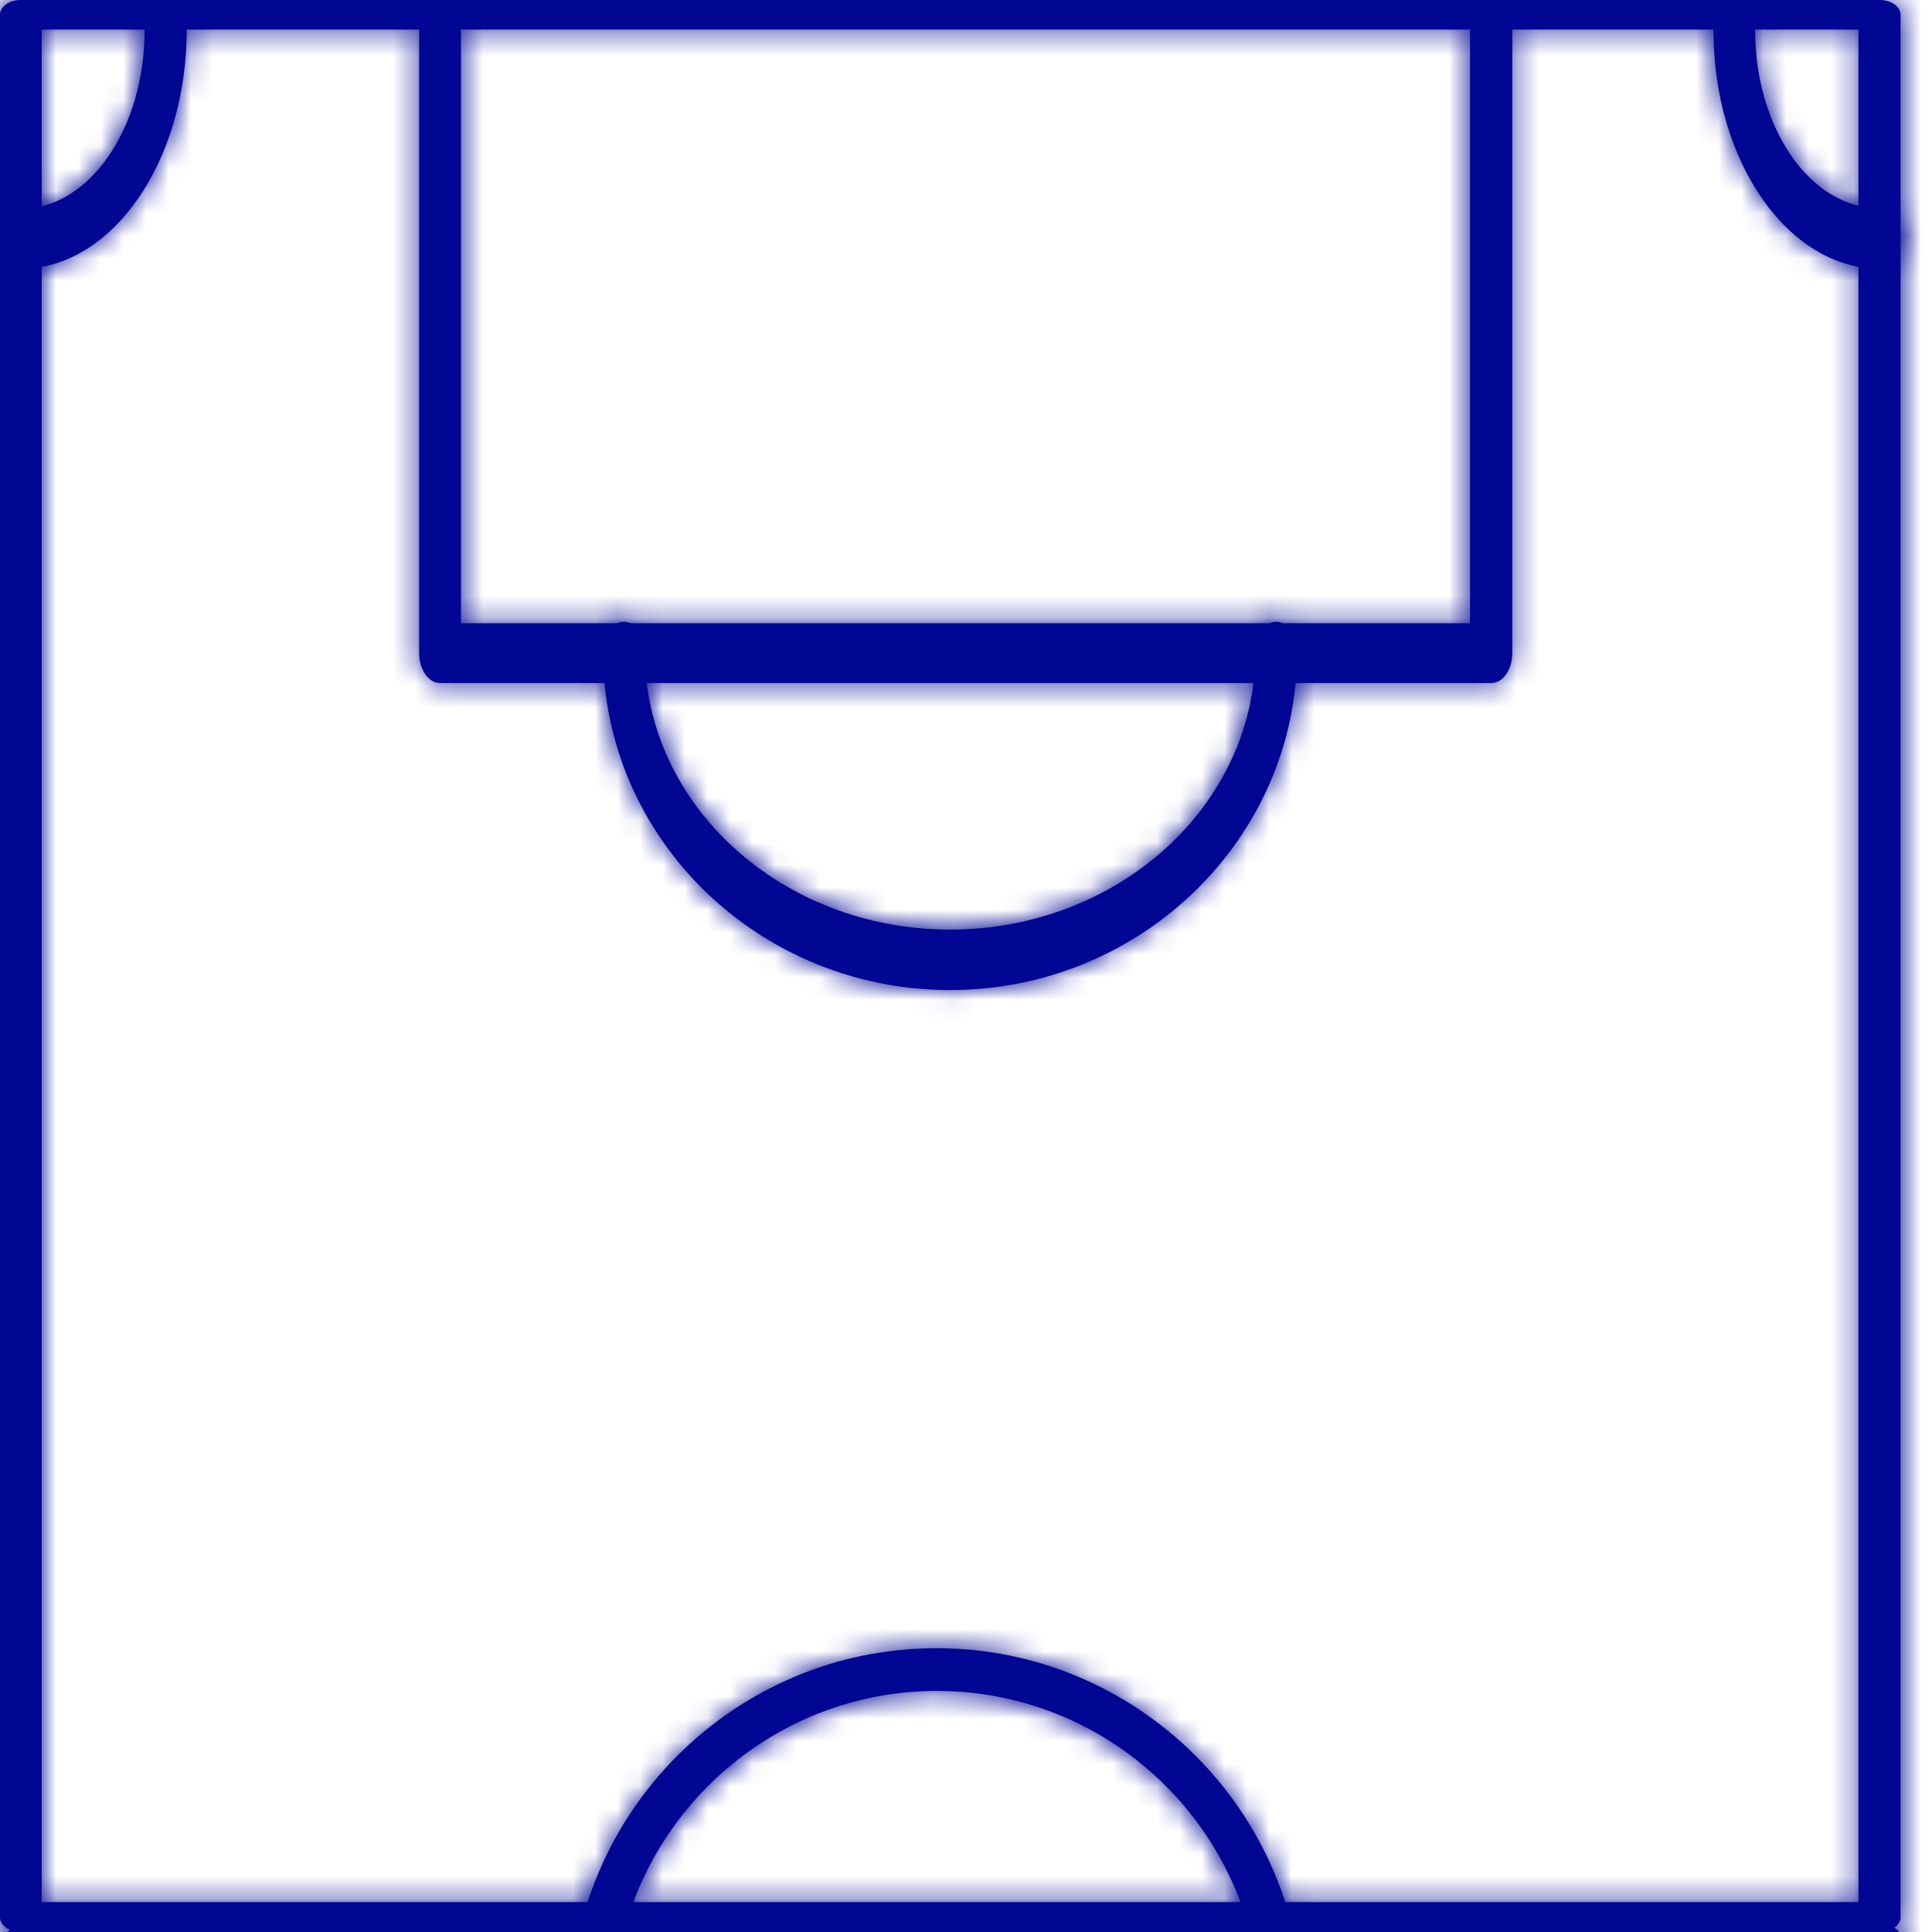 <svg width="86" height="86" viewBox="0 0 86 86" fill="none" xmlns="http://www.w3.org/2000/svg">
<g clip-path="url(#clip0_30087_6936)">
<mask id="path-1-inside-1_30087_6936" fill="white">
<path d="M84.602 0.659L84.602 85.341C84.602 85.516 84.504 85.684 84.33 85.807C84.156 85.931 83.92 86 83.674 86L0.928 86C0.417 86 -1.6812e-08 85.704 -3.74448e-08 85.341L-4.85254e-06 0.659C-4.87318e-06 0.296 0.417 -1.03748e-08 0.928 -2.31075e-08L83.674 -2.08392e-06C84.185 -2.09666e-06 84.602 0.296 84.602 0.659ZM82.727 84.669L82.727 1.317L1.856 1.317L1.856 84.669L82.727 84.669Z"/>
</mask>
<path d="M84.602 0.659L84.602 85.341C84.602 85.516 84.504 85.684 84.33 85.807C84.156 85.931 83.92 86 83.674 86L0.928 86C0.417 86 -1.6812e-08 85.704 -3.74448e-08 85.341L-4.85254e-06 0.659C-4.87318e-06 0.296 0.417 -1.03748e-08 0.928 -2.31075e-08L83.674 -2.08392e-06C84.185 -2.09666e-06 84.602 0.296 84.602 0.659ZM82.727 84.669L82.727 1.317L1.856 1.317L1.856 84.669L82.727 84.669Z" fill="#010792"/>
<path d="M83.674 86L83.674 91L83.674 86ZM82.727 84.669L82.727 89.669L87.727 89.669L87.727 84.669L82.727 84.669ZM82.727 1.317L87.727 1.317L87.727 -3.683L82.727 -3.683L82.727 1.317ZM1.856 1.317L1.856 -3.683L-3.144 -3.683L-3.144 1.317L1.856 1.317ZM1.856 84.669L-3.144 84.669L-3.144 89.669L1.856 89.669L1.856 84.669ZM79.602 0.659L79.602 85.341L89.602 85.341L89.602 0.659L79.602 0.659ZM79.602 85.341C79.602 83.529 80.619 82.309 81.436 81.73L87.224 89.885C88.388 89.058 89.602 87.503 89.602 85.341L79.602 85.341ZM81.436 81.73C82.232 81.164 83.047 81 83.674 81L83.674 91C84.793 91 86.079 90.697 87.224 89.885L81.436 81.73ZM83.674 81L0.928 81L0.928 91L83.674 91L83.674 81ZM0.928 81C1.592 81 2.398 81.184 3.166 81.73C3.919 82.264 5 83.468 5 85.341L-5 85.341C-5 87.578 -3.711 89.111 -2.622 89.884C-1.517 90.668 -0.248 91 0.928 91L0.928 81ZM5 85.341L5 0.659L-5 0.659L-5 85.341L5 85.341ZM5 0.659C5 2.532 3.919 3.736 3.166 4.271C2.398 4.816 1.592 5 0.928 5L0.928 -5C-0.248 -5 -1.517 -4.668 -2.622 -3.884C-3.711 -3.111 -5 -1.578 -5 0.659L5 0.659ZM0.928 5L83.674 5L83.674 -5L0.928 -5L0.928 5ZM83.674 5C83.009 5 82.204 4.816 81.435 4.271C80.682 3.736 79.602 2.532 79.602 0.659L89.602 0.659C89.602 -1.578 88.313 -3.111 87.223 -3.884C86.119 -4.668 84.849 -5 83.674 -5L83.674 5ZM87.727 84.669L87.727 1.317L77.727 1.317L77.727 84.669L87.727 84.669ZM82.727 -3.683L1.856 -3.683L1.856 6.317L82.727 6.317L82.727 -3.683ZM-3.144 1.317L-3.144 84.669L6.856 84.669L6.856 1.317L-3.144 1.317ZM1.856 89.669L82.727 89.669L82.727 79.669L1.856 79.669L1.856 89.669Z" fill="#010792" mask="url(#path-1-inside-1_30087_6936)"/>
<mask id="path-3-inside-2_30087_6936" fill="white">
<path d="M84.892 87.037C84.892 87.391 84.794 87.729 84.619 87.979C84.445 88.229 84.208 88.369 83.961 88.369L0.931 88.369C0.684 88.369 0.447 88.229 0.273 87.979C0.098 87.729 -5.56344e-08 87.391 -7.57154e-08 87.037C-9.57964e-08 86.684 0.098 86.346 0.273 86.096C0.447 85.846 0.684 85.706 0.931 85.706L83.961 85.706C84.474 85.706 84.892 86.304 84.892 87.037Z"/>
</mask>
<path d="M84.892 87.037C84.892 87.391 84.794 87.729 84.619 87.979C84.445 88.229 84.208 88.369 83.961 88.369L0.931 88.369C0.684 88.369 0.447 88.229 0.273 87.979C0.098 87.729 -5.56344e-08 87.391 -7.57154e-08 87.037C-9.57964e-08 86.684 0.098 86.346 0.273 86.096C0.447 85.846 0.684 85.706 0.931 85.706L83.961 85.706C84.474 85.706 84.892 86.304 84.892 87.037Z" fill="#010792"/>
<path d="M79.892 87.037C79.892 86.534 80.019 85.832 80.521 85.114L88.717 90.844C89.568 89.626 89.892 88.248 89.892 87.037L79.892 87.037ZM80.521 85.114C81.035 84.379 82.187 83.369 83.961 83.369L83.961 93.369C86.229 93.369 87.854 92.079 88.717 90.844L80.521 85.114ZM83.961 83.369L0.931 83.369L0.931 93.369L83.961 93.369L83.961 83.369ZM0.931 83.369C2.705 83.369 3.857 84.379 4.37 85.114L-3.825 90.844C-2.962 92.079 -1.337 93.369 0.931 93.369L0.931 83.369ZM4.37 85.114C4.873 85.832 5 86.534 5 87.037L-5 87.037C-5 88.248 -4.676 89.626 -3.825 90.844L4.37 85.114ZM5 87.037C5 87.541 4.873 88.243 4.37 88.961L-3.825 83.231C-4.676 84.449 -5 85.828 -5 87.037L5 87.037ZM4.37 88.961C3.857 89.696 2.705 90.706 0.931 90.706L0.931 80.706C-1.337 80.706 -2.962 81.997 -3.825 83.231L4.37 88.961ZM0.931 90.706L83.961 90.706L83.961 80.706L0.931 80.706L0.931 90.706ZM83.961 90.706C82.128 90.706 80.991 89.634 80.521 88.962C80.037 88.269 79.892 87.574 79.892 87.037L89.892 87.037C89.892 85.767 89.538 84.407 88.717 83.232C87.909 82.076 86.307 80.706 83.961 80.706L83.961 90.706Z" fill="#010792" mask="url(#path-3-inside-2_30087_6936)"/>
<mask id="path-5-inside-3_30087_6936" fill="white">
<path d="M57.95 145.004C57.95 145.357 57.852 145.696 57.678 145.946C57.503 146.196 57.266 146.336 57.019 146.336C56.772 146.336 56.535 146.196 56.361 145.946C56.186 145.696 56.088 145.357 56.088 145.004C56.088 138.183 49.97 132.639 42.446 132.639C34.922 132.639 28.804 138.183 28.804 145.004C28.804 145.357 28.706 145.696 28.532 145.946C28.357 146.196 28.12 146.336 27.873 146.336C27.626 146.336 27.39 146.196 27.215 145.946C27.04 145.696 26.942 145.357 26.942 145.004C26.942 136.716 33.896 129.949 42.446 129.949C50.996 129.949 57.95 136.716 57.95 145.004ZM67.317 1.436L67.317 29.073C67.317 29.426 67.219 29.765 67.044 30.015C66.87 30.265 66.633 30.405 66.386 30.405L19.589 30.405C19.076 30.405 18.658 29.807 18.658 29.073L18.658 1.436C18.658 1.082 18.756 0.744 18.931 0.494C19.105 0.244 19.342 0.104 19.589 0.104C19.836 0.104 20.073 0.244 20.247 0.494C20.422 0.744 20.52 1.082 20.52 1.436L20.52 27.742L65.436 27.742L65.436 1.436C65.436 0.702 65.854 0.104 66.367 0.104C66.899 0.104 67.317 0.702 67.317 1.436Z"/>
</mask>
<path d="M57.95 145.004C57.95 145.357 57.852 145.696 57.678 145.946C57.503 146.196 57.266 146.336 57.019 146.336C56.772 146.336 56.535 146.196 56.361 145.946C56.186 145.696 56.088 145.357 56.088 145.004C56.088 138.183 49.97 132.639 42.446 132.639C34.922 132.639 28.804 138.183 28.804 145.004C28.804 145.357 28.706 145.696 28.532 145.946C28.357 146.196 28.12 146.336 27.873 146.336C27.626 146.336 27.39 146.196 27.215 145.946C27.04 145.696 26.942 145.357 26.942 145.004C26.942 136.716 33.896 129.949 42.446 129.949C50.996 129.949 57.95 136.716 57.95 145.004ZM67.317 1.436L67.317 29.073C67.317 29.426 67.219 29.765 67.044 30.015C66.87 30.265 66.633 30.405 66.386 30.405L19.589 30.405C19.076 30.405 18.658 29.807 18.658 29.073L18.658 1.436C18.658 1.082 18.756 0.744 18.931 0.494C19.105 0.244 19.342 0.104 19.589 0.104C19.836 0.104 20.073 0.244 20.247 0.494C20.422 0.744 20.52 1.082 20.52 1.436L20.52 27.742L65.436 27.742L65.436 1.436C65.436 0.702 65.854 0.104 66.367 0.104C66.899 0.104 67.317 0.702 67.317 1.436Z" fill="#010792"/>
<path d="M57.019 146.336L57.019 151.336L57.019 146.336ZM56.088 145.004L51.088 145.004L56.088 145.004ZM26.942 145.004L31.942 145.004L26.942 145.004ZM18.658 1.436L13.658 1.436L18.658 1.436ZM20.52 27.742L15.52 27.742L15.52 32.742L20.52 32.742L20.52 27.742ZM65.436 27.742L65.436 32.742L70.436 32.742L70.436 27.742L65.436 27.742ZM52.95 145.004C52.95 144.501 53.078 143.799 53.58 143.081L61.775 148.811C62.627 147.593 62.95 146.214 62.95 145.004L52.95 145.004ZM53.58 143.081C54.093 142.346 55.245 141.336 57.019 141.336L57.019 151.336C59.287 151.336 60.912 150.045 61.775 148.811L53.58 143.081ZM57.019 141.336C58.793 141.336 59.945 142.346 60.459 143.081L52.263 148.811C53.126 150.045 54.751 151.336 57.019 151.336L57.019 141.336ZM60.459 143.081C60.961 143.799 61.088 144.501 61.088 145.004L51.088 145.004C51.088 146.214 51.412 147.593 52.263 148.811L60.459 143.081ZM61.088 145.004C61.088 134.97 52.257 127.639 42.446 127.639L42.446 137.639C47.683 137.639 51.088 141.396 51.088 145.004L61.088 145.004ZM42.446 127.639C32.635 127.639 23.804 134.97 23.804 145.004L33.804 145.004C33.804 141.396 37.209 137.639 42.446 137.639L42.446 127.639ZM23.804 145.004C23.804 144.501 23.932 143.799 24.434 143.081L32.629 148.811C33.481 147.593 33.804 146.214 33.804 145.004L23.804 145.004ZM24.434 143.081C24.948 142.346 26.099 141.336 27.873 141.336L27.873 151.336C30.141 151.336 31.766 150.045 32.629 148.811L24.434 143.081ZM27.873 141.336C29.647 141.336 30.799 142.346 31.313 143.081L23.117 148.811C23.98 150.045 25.605 151.336 27.873 151.336L27.873 141.336ZM31.313 143.081C31.815 143.799 31.942 144.501 31.942 145.004L21.942 145.004C21.942 146.214 22.266 147.593 23.117 148.811L31.313 143.081ZM31.942 145.004C31.942 139.612 36.521 134.949 42.446 134.949L42.446 124.949C31.271 124.949 21.942 133.82 21.942 145.004L31.942 145.004ZM42.446 134.949C48.371 134.949 52.95 139.612 52.95 145.004L62.95 145.004C62.95 133.82 53.621 124.949 42.446 124.949L42.446 134.949ZM62.317 1.436L62.317 29.073L72.317 29.073L72.317 1.436L62.317 1.436ZM62.317 29.073C62.317 28.57 62.444 27.868 62.947 27.15L71.142 32.88C71.994 31.662 72.317 30.283 72.317 29.073L62.317 29.073ZM62.947 27.15C63.461 26.415 64.612 25.405 66.386 25.405L66.386 35.405C68.654 35.405 70.279 34.114 71.142 32.88L62.947 27.15ZM66.386 25.405L19.589 25.405L19.589 35.405L66.386 35.405L66.386 25.405ZM19.589 25.405C21.422 25.405 22.559 26.476 23.029 27.149C23.514 27.842 23.658 28.536 23.658 29.073L13.658 29.073C13.658 30.344 14.012 31.704 14.834 32.879C15.641 34.034 17.243 35.405 19.589 35.405L19.589 25.405ZM23.658 29.073L23.658 1.436L13.658 1.436L13.658 29.073L23.658 29.073ZM23.658 1.436C23.658 1.939 23.531 2.641 23.029 3.359L14.833 -2.371C13.982 -1.153 13.658 0.226 13.658 1.436L23.658 1.436ZM23.029 3.359C22.515 4.094 21.363 5.104 19.589 5.104L19.589 -4.896C17.321 -4.896 15.696 -3.605 14.833 -2.371L23.029 3.359ZM19.589 5.104C17.815 5.104 16.663 4.094 16.15 3.359L24.345 -2.371C23.482 -3.605 21.857 -4.896 19.589 -4.896L19.589 5.104ZM16.15 3.359C15.648 2.641 15.52 1.939 15.52 1.436L25.52 1.436C25.52 0.226 25.197 -1.153 24.345 -2.371L16.15 3.359ZM15.52 1.436L15.52 27.742L25.52 27.742L25.52 1.436L15.52 1.436ZM20.52 32.742L65.436 32.742L65.436 22.742L20.52 22.742L20.52 32.742ZM70.436 27.742L70.436 1.436L60.436 1.436L60.436 27.742L70.436 27.742ZM70.436 1.436C70.436 1.972 70.291 2.667 69.807 3.36C69.337 4.032 68.2 5.104 66.367 5.104L66.367 -4.896C64.021 -4.896 62.419 -3.526 61.611 -2.37C60.79 -1.195 60.436 0.165 60.436 1.436L70.436 1.436ZM66.367 5.104C64.604 5.104 63.465 4.095 62.963 3.387C62.462 2.68 62.317 1.972 62.317 1.436L72.317 1.436C72.317 0.166 71.963 -1.209 71.121 -2.397C70.276 -3.588 68.662 -4.896 66.367 -4.896L66.367 5.104Z" fill="#010792" mask="url(#path-5-inside-3_30087_6936)"/>
<mask id="path-7-inside-4_30087_6936" fill="white">
<path d="M57.739 29.009C57.739 37.301 50.81 44.071 42.291 44.071C33.773 44.071 26.844 37.328 26.844 29.009C26.844 28.656 26.942 28.317 27.116 28.067C27.29 27.817 27.525 27.677 27.771 27.677C28.017 27.677 28.253 27.817 28.427 28.067C28.601 28.317 28.699 28.656 28.699 29.009C28.699 35.833 34.795 41.379 42.291 41.379C49.788 41.379 55.884 35.833 55.884 29.009C55.884 28.656 55.981 28.317 56.155 28.067C56.329 27.817 56.565 27.677 56.811 27.677C57.057 27.677 57.293 27.817 57.467 28.067C57.641 28.317 57.739 28.656 57.739 29.009ZM8.311 172.668C8.311 173.402 7.894 174 7.364 174C6.853 174 6.436 173.402 6.436 172.668C6.436 168.291 3.957 164.729 0.928 164.729C0.416 164.729 -5.61158e-07 164.131 -6.02897e-07 163.397C-6.44636e-07 162.663 0.416 162.037 0.928 162.037C4.998 162.037 8.311 166.795 8.311 172.668ZM84.602 163.37C84.602 163.723 84.504 164.062 84.33 164.312C84.156 164.562 83.92 164.702 83.674 164.702C80.626 164.702 78.146 168.263 78.146 172.641C78.127 173.402 77.711 174 77.2 174C76.689 174 76.272 173.402 76.272 172.668C76.272 166.822 79.585 162.037 83.674 162.037C84.185 162.037 84.602 162.636 84.602 163.37ZM8.311 1.332C8.311 7.178 4.998 11.963 0.928 11.963C0.682 11.963 0.446 11.822 0.272 11.572C0.098 11.322 -9.26917e-06 10.984 -9.28926e-06 10.63C-9.30935e-06 10.277 0.098 9.938 0.272 9.688C0.446 9.438 0.682 9.298 0.928 9.298C3.957 9.298 6.436 5.737 6.436 1.359C6.436 0.625 6.853 0.027 7.364 0.027C7.894 -1.96606e-07 8.311 0.598 8.311 1.332ZM84.602 10.63C84.602 10.984 84.504 11.322 84.33 11.572C84.156 11.822 83.92 11.963 83.674 11.963C79.604 11.963 76.272 7.205 76.272 1.359C76.272 0.625 76.689 -1.90995e-06 77.2 -1.92268e-06C77.711 -1.93541e-06 78.127 0.571 78.127 1.332C78.127 5.737 80.607 9.271 83.655 9.271C84.185 9.298 84.602 9.896 84.602 10.63Z"/>
</mask>
<path d="M57.739 29.009C57.739 37.301 50.81 44.071 42.291 44.071C33.773 44.071 26.844 37.328 26.844 29.009C26.844 28.656 26.942 28.317 27.116 28.067C27.29 27.817 27.525 27.677 27.771 27.677C28.017 27.677 28.253 27.817 28.427 28.067C28.601 28.317 28.699 28.656 28.699 29.009C28.699 35.833 34.795 41.379 42.291 41.379C49.788 41.379 55.884 35.833 55.884 29.009C55.884 28.656 55.981 28.317 56.155 28.067C56.329 27.817 56.565 27.677 56.811 27.677C57.057 27.677 57.293 27.817 57.467 28.067C57.641 28.317 57.739 28.656 57.739 29.009ZM8.311 172.668C8.311 173.402 7.894 174 7.364 174C6.853 174 6.436 173.402 6.436 172.668C6.436 168.291 3.957 164.729 0.928 164.729C0.416 164.729 -5.61158e-07 164.131 -6.02897e-07 163.397C-6.44636e-07 162.663 0.416 162.037 0.928 162.037C4.998 162.037 8.311 166.795 8.311 172.668ZM84.602 163.37C84.602 163.723 84.504 164.062 84.33 164.312C84.156 164.562 83.92 164.702 83.674 164.702C80.626 164.702 78.146 168.263 78.146 172.641C78.127 173.402 77.711 174 77.2 174C76.689 174 76.272 173.402 76.272 172.668C76.272 166.822 79.585 162.037 83.674 162.037C84.185 162.037 84.602 162.636 84.602 163.37ZM8.311 1.332C8.311 7.178 4.998 11.963 0.928 11.963C0.682 11.963 0.446 11.822 0.272 11.572C0.098 11.322 -9.26917e-06 10.984 -9.28926e-06 10.63C-9.30935e-06 10.277 0.098 9.938 0.272 9.688C0.446 9.438 0.682 9.298 0.928 9.298C3.957 9.298 6.436 5.737 6.436 1.359C6.436 0.625 6.853 0.027 7.364 0.027C7.894 -1.96606e-07 8.311 0.598 8.311 1.332ZM84.602 10.63C84.602 10.984 84.504 11.322 84.33 11.572C84.156 11.822 83.92 11.963 83.674 11.963C79.604 11.963 76.272 7.205 76.272 1.359C76.272 0.625 76.689 -1.90995e-06 77.2 -1.92268e-06C77.711 -1.93541e-06 78.127 0.571 78.127 1.332C78.127 5.737 80.607 9.271 83.655 9.271C84.185 9.298 84.602 9.896 84.602 10.63Z" fill="#010792"/>
<path d="M26.844 29.009L21.844 29.009L26.844 29.009ZM55.884 29.009L60.884 29.009L55.884 29.009ZM78.146 172.641L83.145 172.765L83.146 172.703L83.146 172.641L78.146 172.641ZM0.928 11.963L0.928 6.963L0.928 11.963ZM7.364 0.027L7.364 5.027L7.492 5.027L7.62 5.021L7.364 0.027ZM83.655 9.271L83.911 4.277L83.783 4.271L83.655 4.271L83.655 9.271ZM52.739 29.009C52.739 34.424 48.166 39.071 42.291 39.071L42.291 49.071C53.455 49.071 62.739 40.178 62.739 29.009L52.739 29.009ZM42.291 39.071C36.411 39.071 31.844 34.446 31.844 29.009L21.844 29.009C21.844 40.211 31.134 49.071 42.291 49.071L42.291 39.071ZM31.844 29.009C31.844 29.508 31.718 30.207 31.219 30.924L23.012 25.21C22.165 26.427 21.844 27.803 21.844 29.009L31.844 29.009ZM31.219 30.924C30.708 31.657 29.555 32.677 27.771 32.677L27.771 22.677C25.495 22.677 23.871 23.977 23.012 25.21L31.219 30.924ZM27.771 32.677C25.987 32.677 24.835 31.657 24.324 30.924L32.531 25.21C31.672 23.977 30.047 22.677 27.771 22.677L27.771 32.677ZM24.324 30.924C23.825 30.207 23.699 29.508 23.699 29.009L33.699 29.009C33.699 27.803 33.378 26.427 32.531 25.21L24.324 30.924ZM23.699 29.009C23.699 39.028 32.487 46.379 42.291 46.379L42.291 36.379C37.102 36.379 33.699 32.639 33.699 29.009L23.699 29.009ZM42.291 46.379C52.095 46.379 60.884 39.028 60.884 29.009L50.884 29.009C50.884 32.639 47.481 36.379 42.291 36.379L42.291 46.379ZM60.884 29.009C60.884 29.508 60.758 30.207 60.259 30.924L52.052 25.21C51.205 26.427 50.884 27.803 50.884 29.009L60.884 29.009ZM60.259 30.924C59.748 31.657 58.595 32.677 56.811 32.677L56.811 22.677C54.535 22.677 52.91 23.977 52.052 25.21L60.259 30.924ZM56.811 32.677C55.027 32.677 53.874 31.657 53.364 30.924L61.57 25.21C60.712 23.977 59.087 22.677 56.811 22.677L56.811 32.677ZM53.364 30.924C52.864 30.207 52.739 29.508 52.739 29.009L62.739 29.009C62.739 27.803 62.418 26.427 61.57 25.21L53.364 30.924ZM3.311 172.668C3.311 172.136 3.453 171.431 3.952 170.725C4.451 170.018 5.591 169 7.364 169L7.364 179C9.668 179 11.281 177.683 12.12 176.493C12.96 175.305 13.311 173.934 13.311 172.668L3.311 172.668ZM7.364 169C9.207 169 10.345 170.081 10.812 170.752C11.294 171.444 11.437 172.136 11.437 172.668L1.436 172.668C1.436 173.934 1.787 175.292 2.605 176.466C3.408 177.62 5.01 179 7.364 179L7.364 169ZM11.437 172.668C11.437 169.581 10.57 166.574 8.924 164.204C7.295 161.859 4.549 159.729 0.928 159.729L0.928 169.729C0.335 169.729 0.343 169.38 0.711 169.91C1.063 170.415 1.436 171.377 1.436 172.668L11.437 172.668ZM0.928 159.729C2.771 159.729 3.908 160.81 4.375 161.481C4.857 162.173 5 162.865 5 163.397L-5 163.397C-5 164.663 -4.649 166.021 -3.831 167.195C-3.028 168.349 -1.427 169.729 0.928 169.729L0.928 159.729ZM5 163.397C5 163.923 4.861 164.582 4.412 165.246C3.993 165.864 2.862 167.037 0.928 167.037L0.928 157.038C-1.517 157.038 -3.113 158.524 -3.868 159.638C-4.653 160.798 -5 162.136 -5 163.397L5 163.397ZM0.928 167.037C0.938 167.037 1.018 167.034 1.197 167.143C1.395 167.263 1.703 167.52 2.04 168.004C2.726 168.992 3.311 170.625 3.311 172.668L13.311 172.668C13.311 168.838 12.238 165.156 10.251 162.297C8.278 159.458 5.061 157.038 0.928 157.038L0.928 167.037ZM79.602 163.37C79.602 162.87 79.727 162.172 80.227 161.455L88.433 167.169C89.281 165.952 89.602 164.576 89.602 163.37L79.602 163.37ZM80.227 161.455C80.737 160.721 81.89 159.702 83.674 159.702L83.674 169.702C85.95 169.702 87.575 168.402 88.433 167.169L80.227 161.455ZM83.674 159.702C80.053 159.702 77.301 161.821 75.664 164.173C74.012 166.545 73.146 169.554 73.146 172.641L83.146 172.641C83.146 171.35 83.52 170.39 83.871 169.887C84.235 169.363 84.247 169.702 83.674 169.702L83.674 159.702ZM73.148 172.516C73.159 172.068 73.285 171.423 73.754 170.749C74.211 170.093 75.346 169 77.2 169L77.2 179C79.564 179 81.163 177.608 81.961 176.463C82.771 175.3 83.115 173.974 83.145 172.765L73.148 172.516ZM77.2 169C79.043 169 80.18 170.081 80.647 170.752C81.129 171.444 81.272 172.136 81.272 172.668L71.272 172.668C71.272 173.934 71.623 175.292 72.441 176.466C73.244 177.62 74.846 179 77.2 179L77.2 169ZM81.272 172.668C81.272 170.643 81.855 169.008 82.545 168.014C82.883 167.528 83.194 167.268 83.395 167.146C83.577 167.035 83.66 167.037 83.674 167.037L83.674 157.037C79.528 157.037 76.308 159.467 74.334 162.307C72.346 165.167 71.272 168.848 71.272 172.668L81.272 172.668ZM83.674 167.037C81.831 167.037 80.693 165.956 80.226 165.285C79.744 164.593 79.602 163.902 79.602 163.37L89.602 163.37C89.602 162.103 89.251 160.746 88.433 159.571C87.63 158.418 86.028 157.037 83.674 157.037L83.674 167.037ZM3.311 1.332C3.311 3.357 2.728 4.994 2.037 5.989C1.699 6.477 1.389 6.736 1.19 6.858C1.01 6.968 0.932 6.963 0.928 6.963L0.928 16.962C5.071 16.962 8.286 14.525 10.253 11.69C12.237 8.831 13.311 5.152 13.311 1.332L3.311 1.332ZM0.928 6.963C2.712 6.963 3.865 7.982 4.375 8.715L-3.832 14.429C-2.973 15.662 -1.349 16.962 0.928 16.962L0.928 6.963ZM4.375 8.715C4.874 9.432 5 10.131 5 10.63L-5 10.63C-5 11.836 -4.679 13.212 -3.832 14.429L4.375 8.715ZM5 10.63C5 11.13 4.874 11.828 4.375 12.545L-3.832 6.831C-4.679 8.048 -5 9.424 -5 10.63L5 10.63ZM4.375 12.545C3.865 13.278 2.712 14.298 0.928 14.298L0.928 4.298C-1.349 4.298 -2.973 5.599 -3.832 6.831L4.375 12.545ZM0.928 14.298C4.549 14.298 7.295 12.168 8.924 9.823C10.57 7.453 11.437 4.446 11.437 1.359L1.436 1.359C1.436 2.65 1.063 3.612 0.711 4.118C0.343 4.647 0.335 4.298 0.928 4.298L0.928 14.298ZM11.437 1.359C11.437 1.892 11.294 2.583 10.812 3.275C10.345 3.946 9.207 5.027 7.364 5.027L7.364 -4.973C5.01 -4.973 3.408 -3.592 2.605 -2.439C1.787 -1.264 1.436 0.093 1.436 1.359L11.437 1.359ZM7.62 5.021C5.739 5.117 4.502 4.046 3.971 3.306C3.45 2.578 3.311 1.856 3.311 1.332L13.311 1.332C13.311 0.075 12.963 -1.313 12.101 -2.517C11.23 -3.734 9.519 -5.09 7.108 -4.966L7.62 5.021ZM79.602 10.63C79.602 10.131 79.727 9.433 80.227 8.715L88.433 14.429C89.281 13.212 89.602 11.836 89.602 10.63L79.602 10.63ZM80.227 8.715C80.737 7.982 81.89 6.963 83.674 6.963L83.674 16.962C85.95 16.962 87.575 15.662 88.433 14.429L80.227 8.715ZM83.674 6.963C83.663 6.963 83.58 6.966 83.396 6.854C83.194 6.732 82.883 6.473 82.545 5.989C81.856 5.002 81.272 3.378 81.272 1.359L71.272 1.359C71.272 5.187 72.355 8.864 74.348 11.717C76.326 14.548 79.546 16.962 83.674 16.962L83.674 6.963ZM81.272 1.359C81.272 1.886 81.133 2.545 80.684 3.208C80.265 3.827 79.134 5 77.2 5L77.2 -5C74.755 -5 73.159 -3.514 72.404 -2.399C71.619 -1.24 71.272 0.099 71.272 1.359L81.272 1.359ZM77.2 5C75.441 5 74.29 3.999 73.771 3.265C73.255 2.535 73.127 1.821 73.127 1.332L83.127 1.332C83.127 0.082 82.791 -1.298 81.939 -2.504C81.085 -3.714 79.47 -5 77.2 -5L77.2 5ZM73.127 1.332C73.127 4.427 73.991 7.44 75.648 9.815C77.294 12.173 80.049 14.271 83.655 14.271L83.655 4.271C84.214 4.271 84.204 4.601 83.848 4.092C83.504 3.598 83.127 2.641 83.127 1.332L73.127 1.332ZM83.399 14.264C81.742 14.179 80.695 13.219 80.224 12.543C79.748 11.859 79.602 11.17 79.602 10.63L89.602 10.63C89.602 9.357 89.247 8.001 88.43 6.828C87.619 5.663 86.099 4.39 83.911 4.277L83.399 14.264Z" fill="#010792" mask="url(#path-7-inside-4_30087_6936)"/>
<mask id="path-9-inside-5_30087_6936" fill="white">
<path d="M25.368 89.683C25.368 80.689 32.69 73.367 41.684 73.367C50.678 73.367 58 80.689 58 89.683C58 98.678 50.678 106 41.684 106C32.69 106 25.368 98.678 25.368 89.683ZM56.117 89.683C56.117 81.727 49.64 75.269 41.703 75.269C33.766 75.269 27.29 81.746 27.29 89.683C27.29 97.64 33.766 104.097 41.703 104.097C49.64 104.097 56.117 97.64 56.117 89.683Z"/>
</mask>
<path d="M25.368 89.683C25.368 80.689 32.69 73.367 41.684 73.367C50.678 73.367 58 80.689 58 89.683C58 98.678 50.678 106 41.684 106C32.69 106 25.368 98.678 25.368 89.683ZM56.117 89.683C56.117 81.727 49.64 75.269 41.703 75.269C33.766 75.269 27.29 81.746 27.29 89.683C27.29 97.64 33.766 104.097 41.703 104.097C49.64 104.097 56.117 97.64 56.117 89.683Z" fill="#010792"/>
<path d="M30.368 89.683C30.368 83.45 35.452 78.367 41.684 78.367L41.684 68.367C29.928 68.367 20.368 77.928 20.368 89.683L30.368 89.683ZM41.684 78.367C47.916 78.367 53 83.45 53 89.683L63 89.683C63 77.928 53.44 68.367 41.684 68.367L41.684 78.367ZM53 89.683C53 95.917 47.916 101 41.684 101L41.684 111C53.44 111 63 101.439 63 89.683L53 89.683ZM41.684 101C35.452 101 30.368 95.917 30.368 89.683L20.368 89.683C20.368 101.439 29.928 111 41.684 111L41.684 101ZM61.117 89.683C61.117 78.961 52.398 70.269 41.703 70.269L41.703 80.269C46.883 80.269 51.117 84.492 51.117 89.683L61.117 89.683ZM41.703 70.269C31.005 70.269 22.29 78.985 22.29 89.683L32.29 89.683C32.29 84.507 36.528 80.269 41.703 80.269L41.703 70.269ZM22.29 89.683C22.29 100.406 31.009 109.097 41.703 109.097L41.703 99.097C36.524 99.097 32.29 94.874 32.29 89.683L22.29 89.683ZM41.703 109.097C52.398 109.097 61.117 100.406 61.117 89.683L51.117 89.683C51.117 94.874 46.883 99.097 41.703 99.097L41.703 109.097Z" fill="#010792" mask="url(#path-9-inside-5_30087_6936)"/>
</g>
<defs>
<clipPath id="clip0_30087_6936">
<rect width="86" height="86" fill="white" transform="translate(86 86) rotate(180)"/>
</clipPath>
</defs>
</svg>
